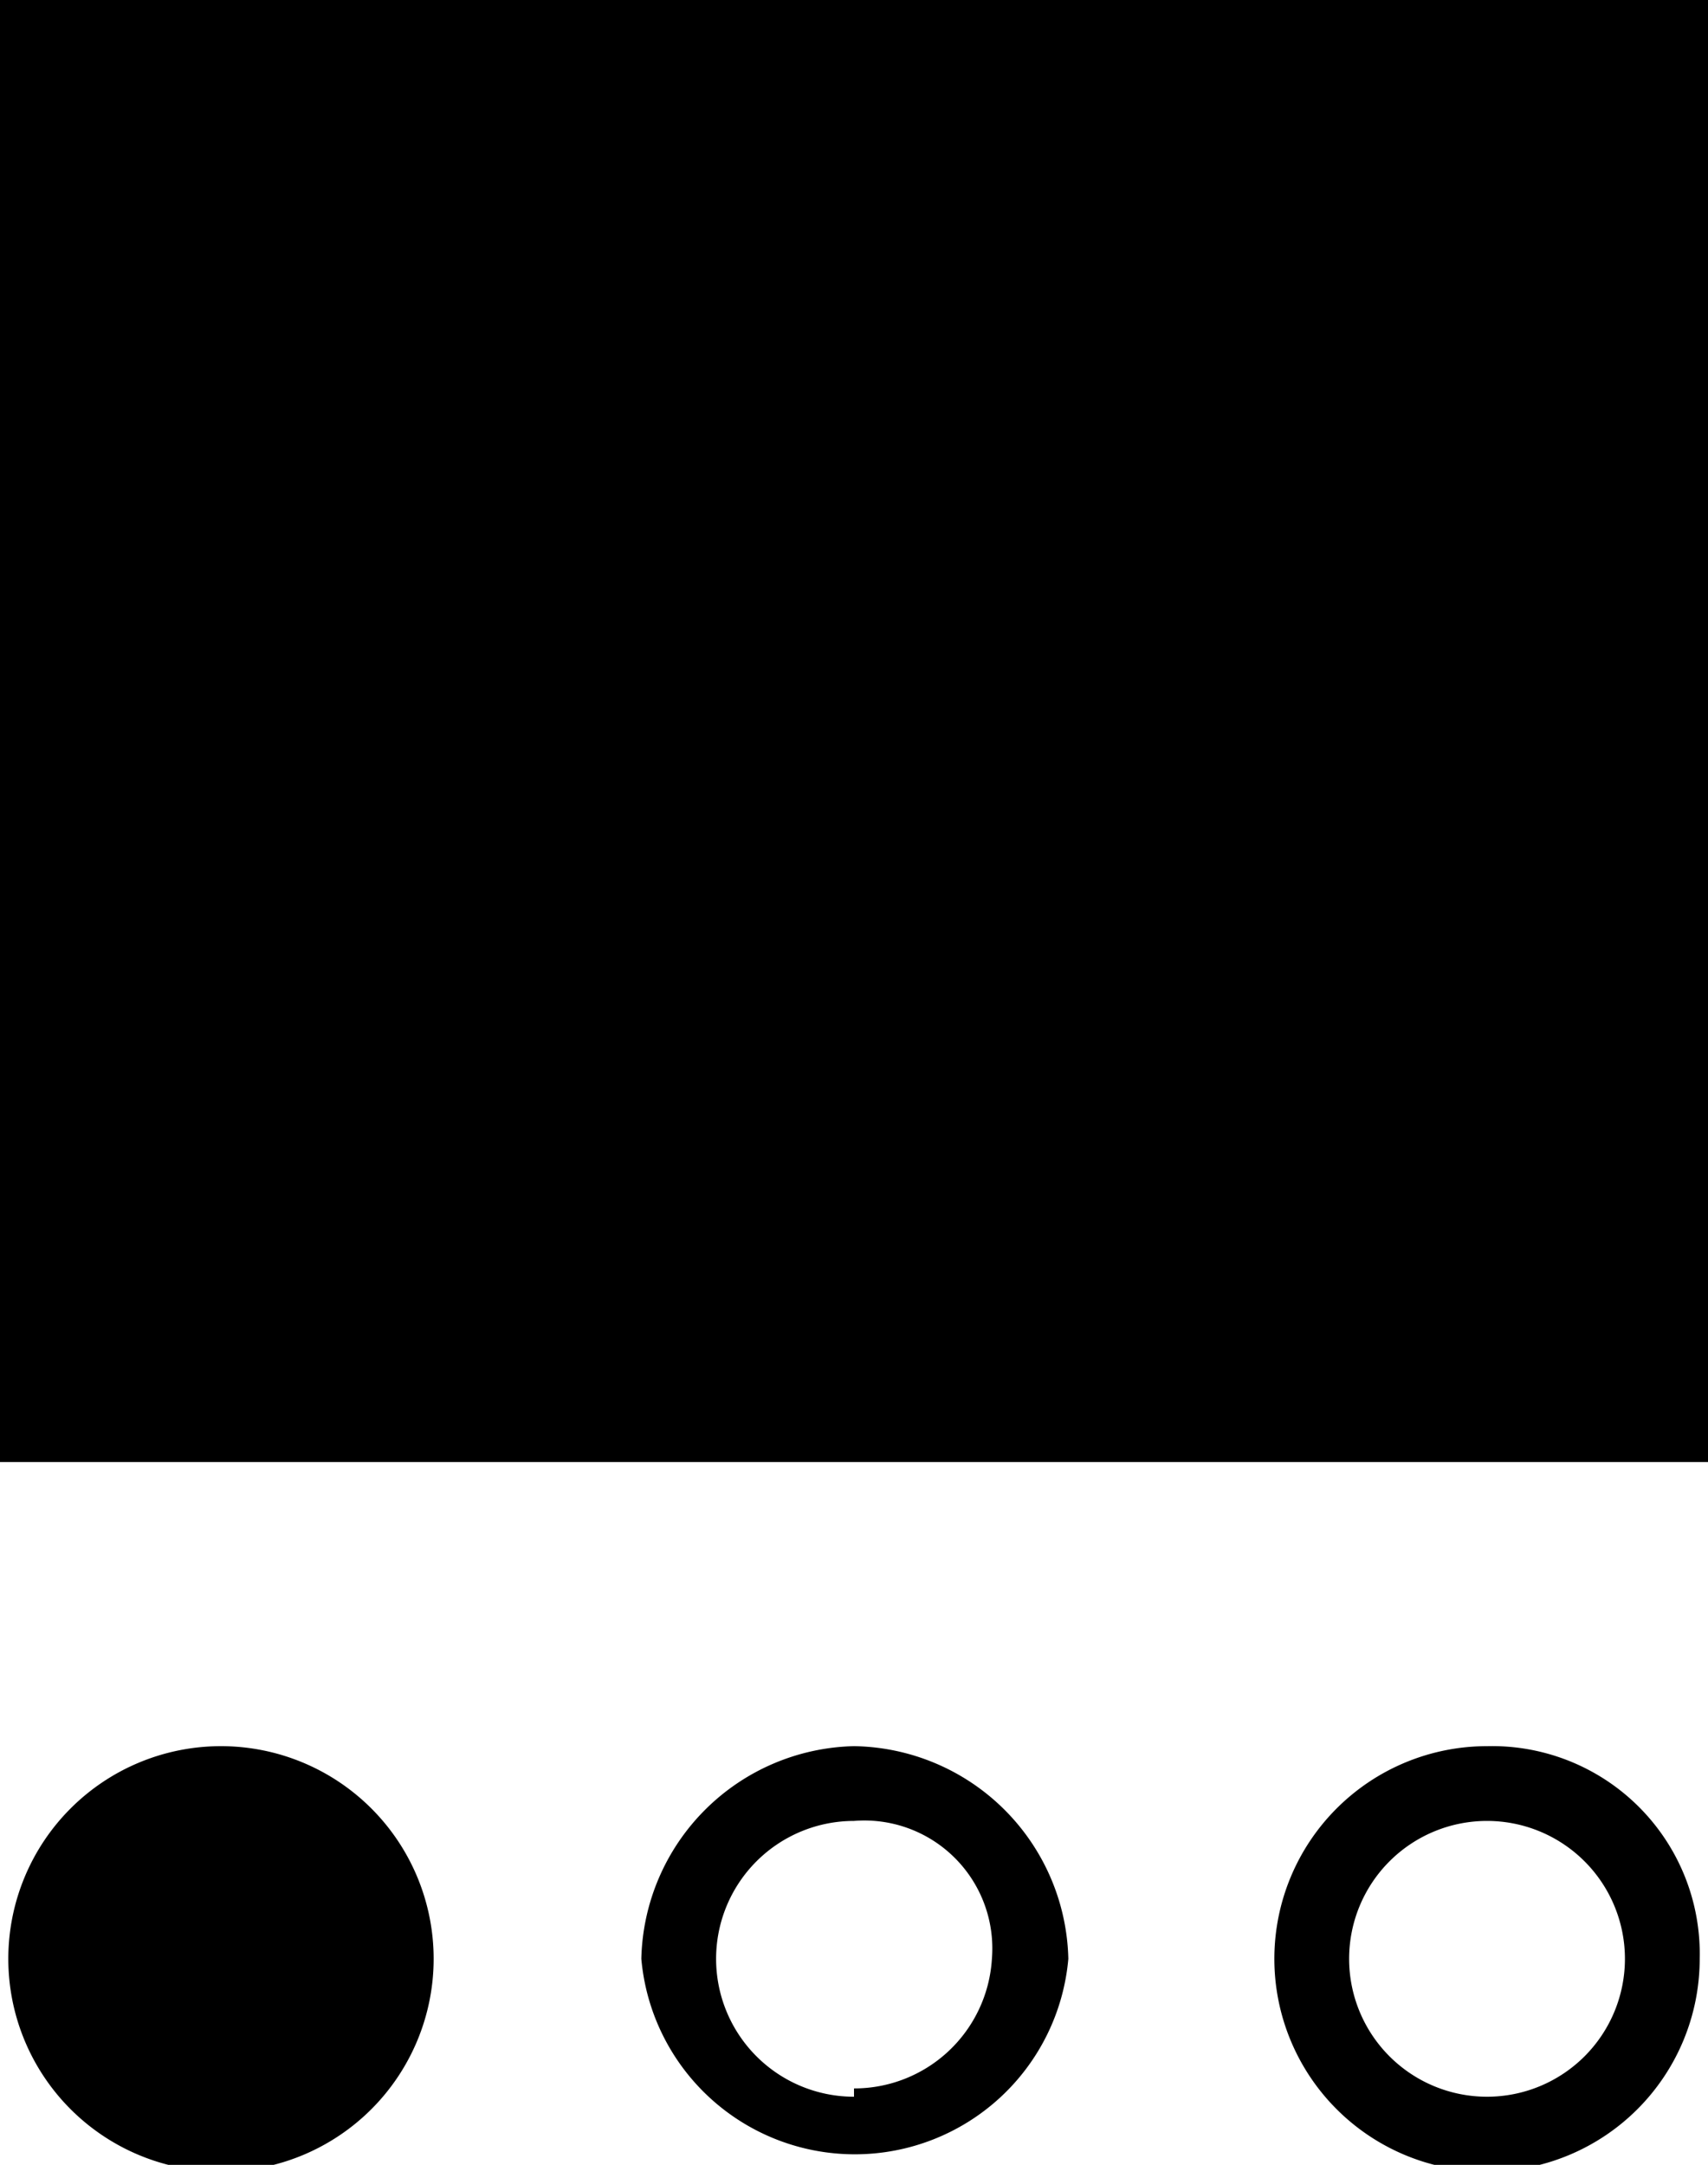 <svg xmlns="http://www.w3.org/2000/svg" viewBox="0 0 10.28 13.03">
  <path d="M13.81,14a1.28,1.28,0,1,0,1.28,1.28A1.25,1.25,0,0,0,13.81,14Zm0,2.11a.83.83,0,1,1,0-1.66.83.83,0,0,1,0,1.66ZM6.19,14a1.28,1.28,0,1,0,0,2.56,1.28,1.28,0,1,0,0-2.56ZM4.86,3.49v8.8H15.14V3.49ZM10,14a1.31,1.31,0,0,0-1.28,1.28,1.29,1.29,0,0,0,2.57,0A1.31,1.31,0,0,0,10,14Zm0,2.11a.83.83,0,0,1,0-1.66.77.77,0,0,1,.83.83A.83.83,0,0,1,10,16.06Z" transform="translate(-4.86 -3.49)"/>
</svg>
